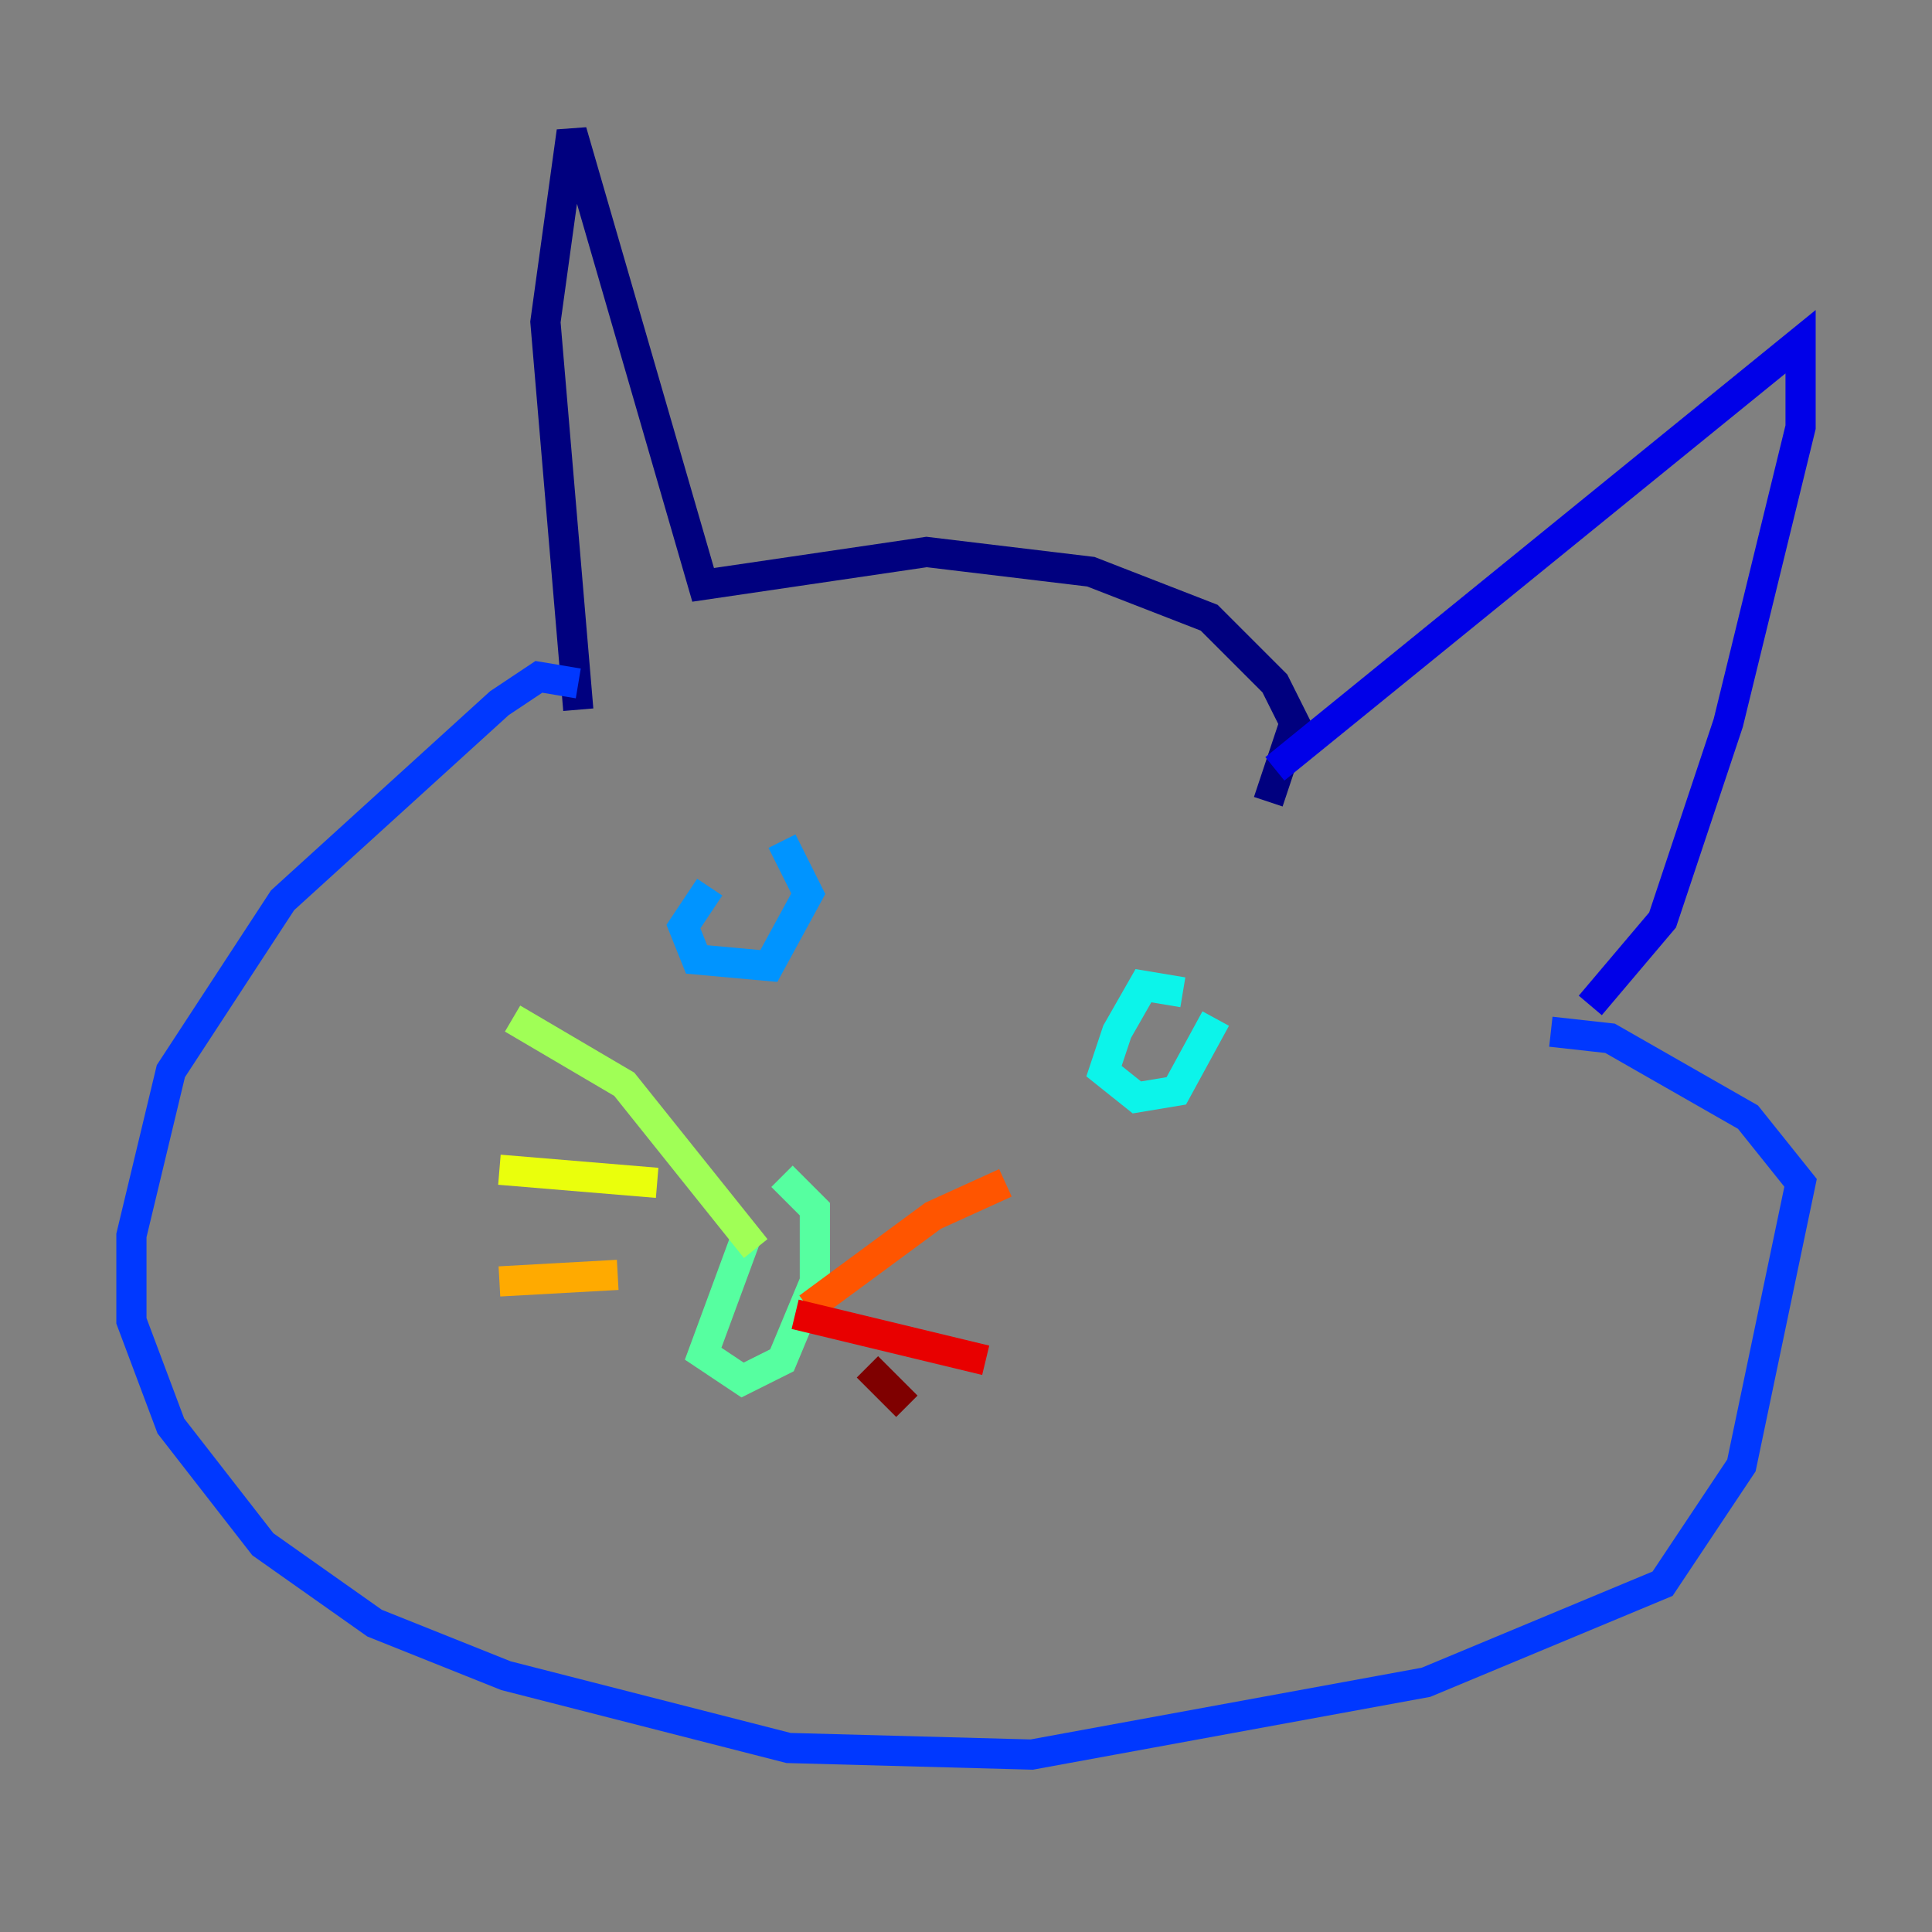 <?xml version="1.0" encoding="utf-8" ?>
<svg baseProfile="tiny" height="128" version="1.2" viewBox="0,0,128,128" width="128" xmlns="http://www.w3.org/2000/svg" xmlns:ev="http://www.w3.org/2001/xml-events" xmlns:xlink="http://www.w3.org/1999/xlink"><rect x="0" y="0" width="128" height="128" fill="#808080" stroke="none"/><defs /><polyline fill="none" points="38.313,47.02 36.136,21.333 37.878,8.707 46.585,38.748 61.388,36.571 72.272,37.878 80.109,40.925 84.463,45.279 85.769,47.891 84.027,53.116" stroke="#00007f" stroke-width="2" /><polyline fill="none" points="84.463,50.939 119.293,22.64 119.293,28.299 114.503,47.891 110.15,60.952 105.361,66.612" stroke="#0000e8" stroke-width="2" /><polyline fill="none" points="38.313,45.279 35.701,44.843 33.088,46.585 18.721,59.646 11.32,70.966 8.707,81.85 8.707,87.51 11.32,94.476 17.415,102.313 24.816,107.537 33.524,111.02 52.245,115.809 68.354,116.245 94.476,111.456 110.15,104.925 115.374,97.088 119.293,78.367 115.809,74.014 106.667,68.789 102.748,68.354" stroke="#0038ff" stroke-width="2" /><polyline fill="none" points="47.02,58.776 45.279,61.388 46.15,63.565 50.939,64.0 53.551,59.211 51.809,55.728" stroke="#0094ff" stroke-width="2" /><polyline fill="none" points="78.367,65.742 75.755,65.306 74.014,68.354 73.143,70.966 75.32,72.707 77.932,72.272 80.544,67.483" stroke="#0cf4ea" stroke-width="2" /><polyline fill="none" points="49.633,81.415 46.585,89.687 49.197,91.429 51.809,90.122 53.986,84.898 53.986,80.109 51.809,77.932" stroke="#56ffa0" stroke-width="2" /><polyline fill="none" points="50.068,82.721 41.361,71.837 33.959,67.483" stroke="#a0ff56" stroke-width="2" /><polyline fill="none" points="43.537,78.367 33.088,77.497" stroke="#eaff0c" stroke-width="2" /><polyline fill="none" points="40.925,84.463 33.088,84.898" stroke="#ffaa00" stroke-width="2" /><polyline fill="none" points="53.551,86.639 61.823,80.544 66.612,78.367" stroke="#ff5500" stroke-width="2" /><polyline fill="none" points="52.68,87.075 65.306,90.122" stroke="#e80000" stroke-width="2" /><polyline fill="none" points="57.469,90.558 60.082,93.17" stroke="#7f0000" stroke-width="2" /></svg>
